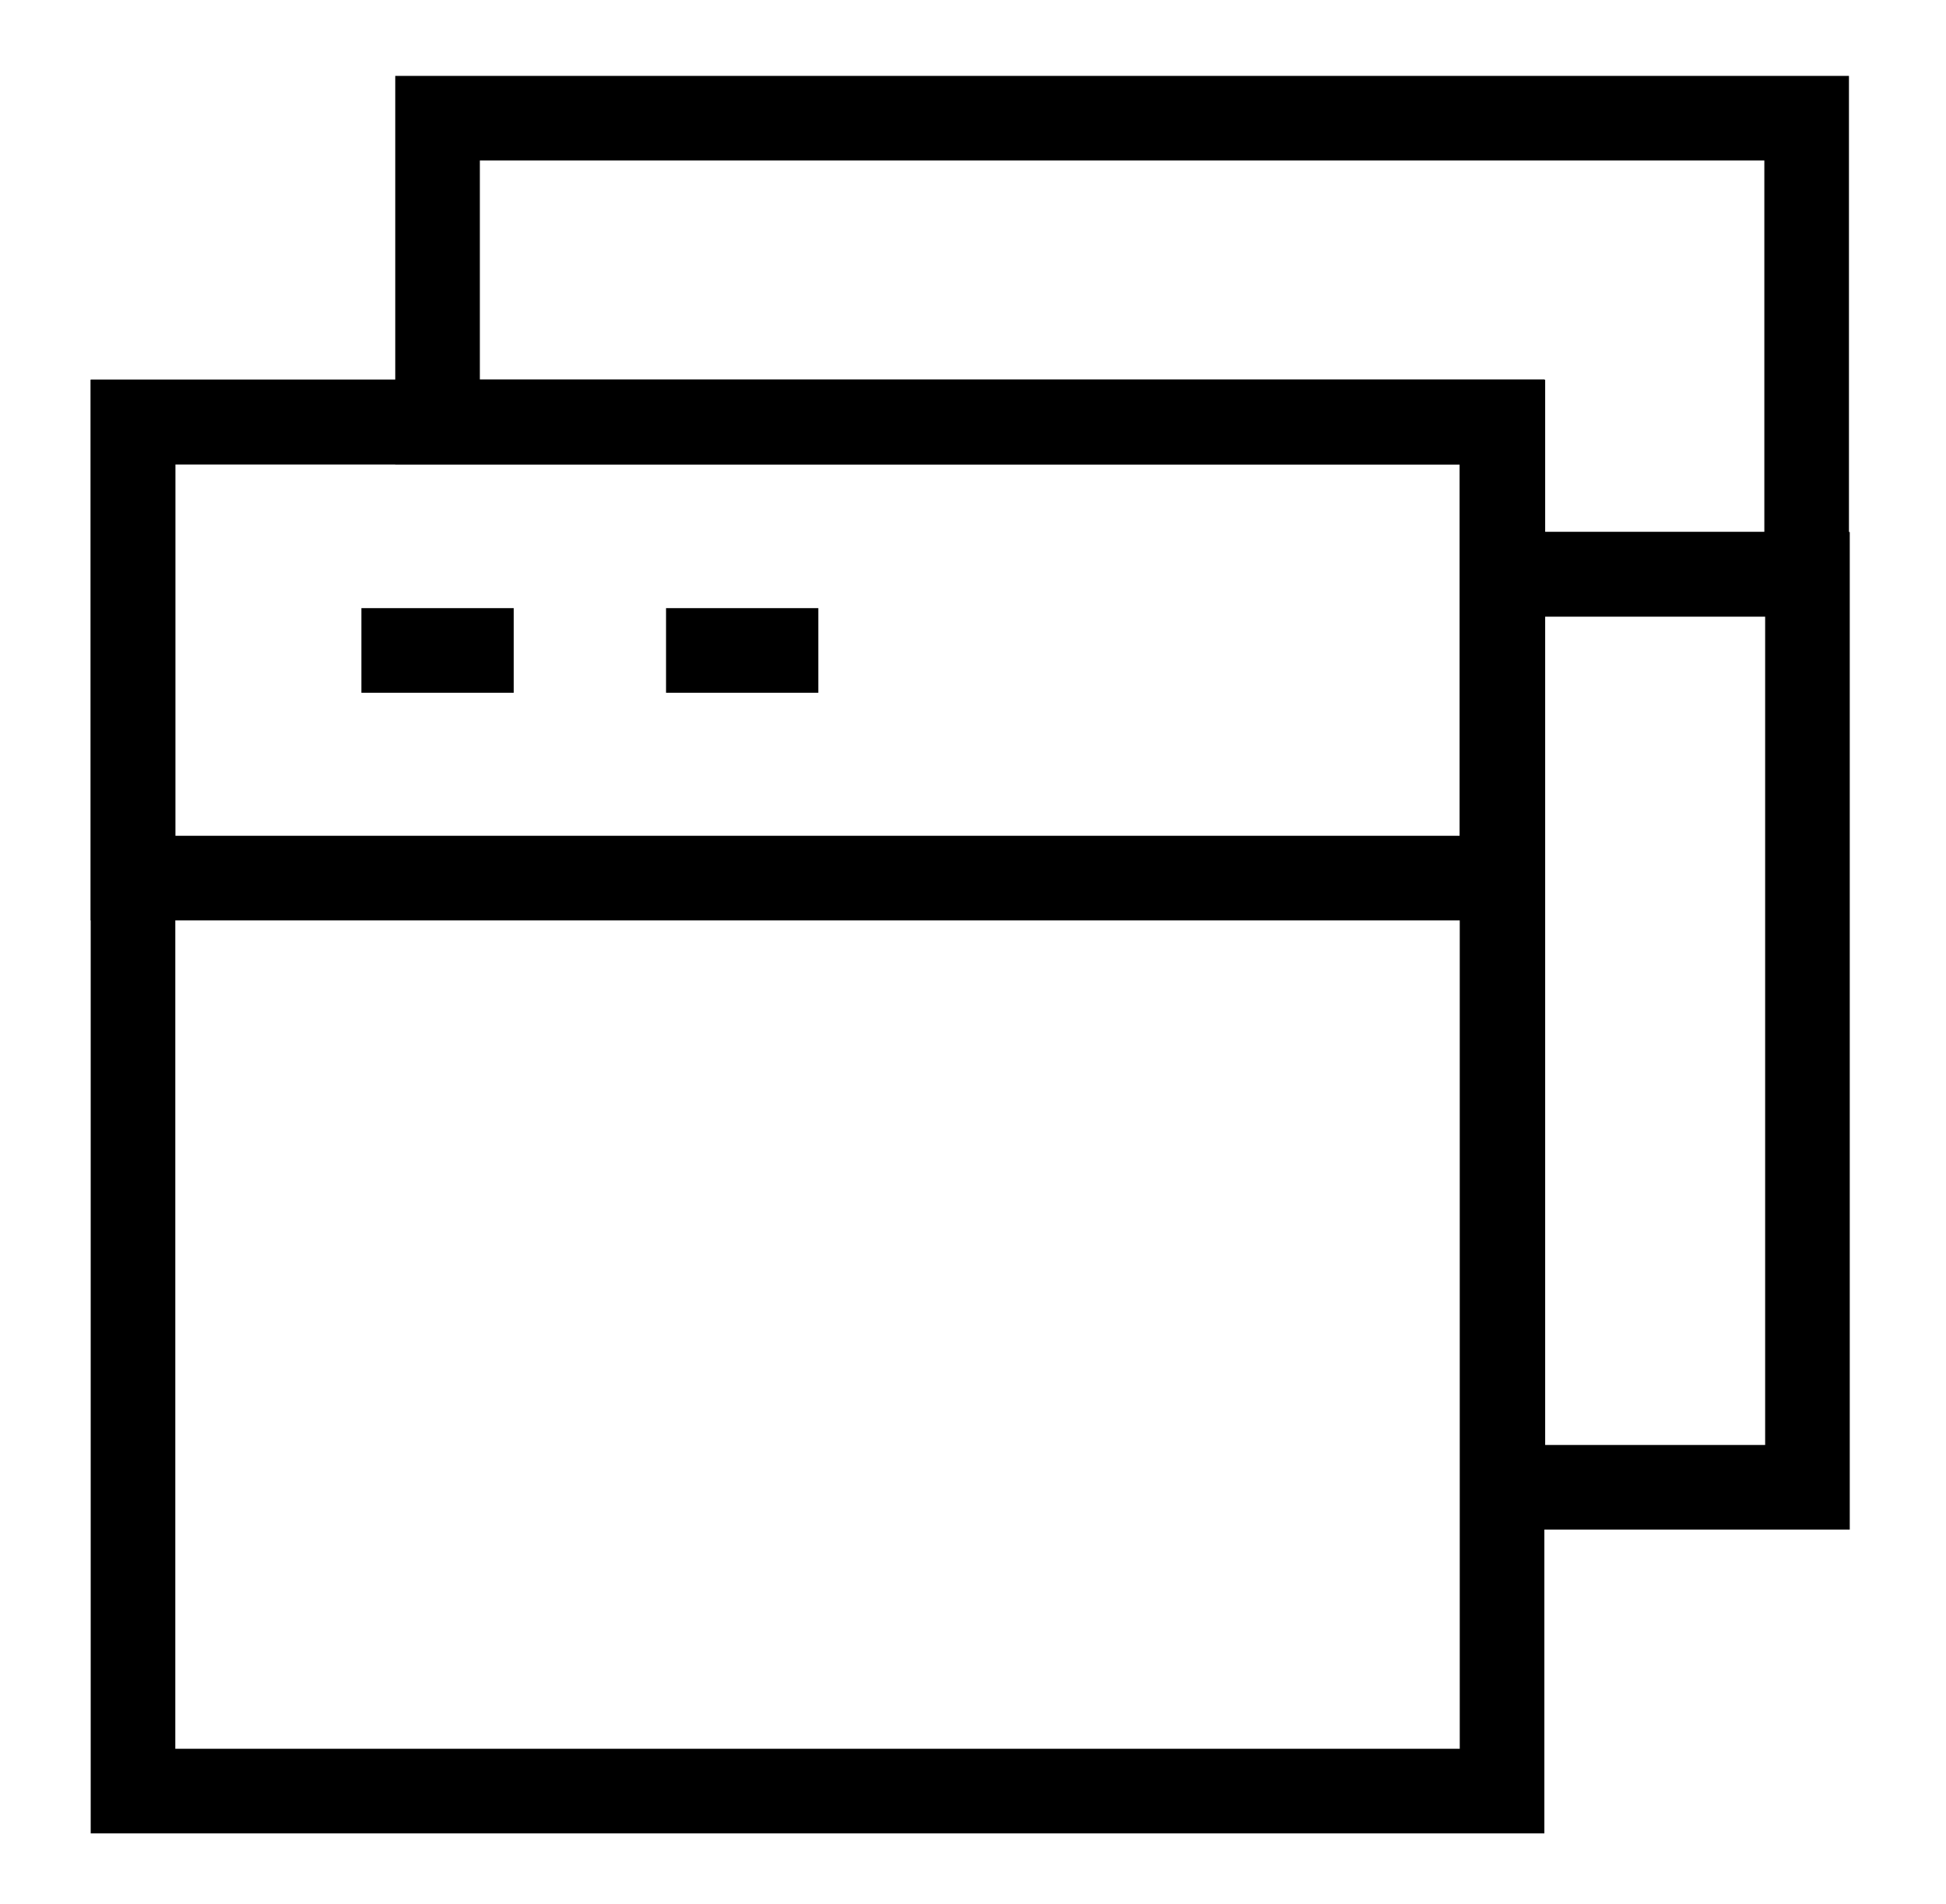 <svg width="46" height="45" viewBox="0 0 46 45" fill="none" xmlns="http://www.w3.org/2000/svg">
<path d="M35.506 9.975H3.144V42.337H35.506V9.975Z" stroke="black" stroke-width="2" stroke-miterlimit="10"/>
<path d="M35.506 9.975H3.144V20.756H35.506V9.975Z" stroke="black" stroke-width="2" stroke-miterlimit="10"/>
<path d="M42.725 13.575H35.525V35.156H42.725V13.575Z" stroke="black" stroke-width="2" stroke-miterlimit="10"/>
<path d="M42.706 2.794V13.575H35.525V9.975H10.343V2.794H42.706Z" stroke="black" stroke-width="2" stroke-miterlimit="10"/>
<path d="M8.543 15.375H12.143" stroke="black" stroke-width="2" stroke-miterlimit="10"/>
<path d="M15.744 15.375H19.344" stroke="black" stroke-width="2" stroke-miterlimit="10"/>
</svg>
